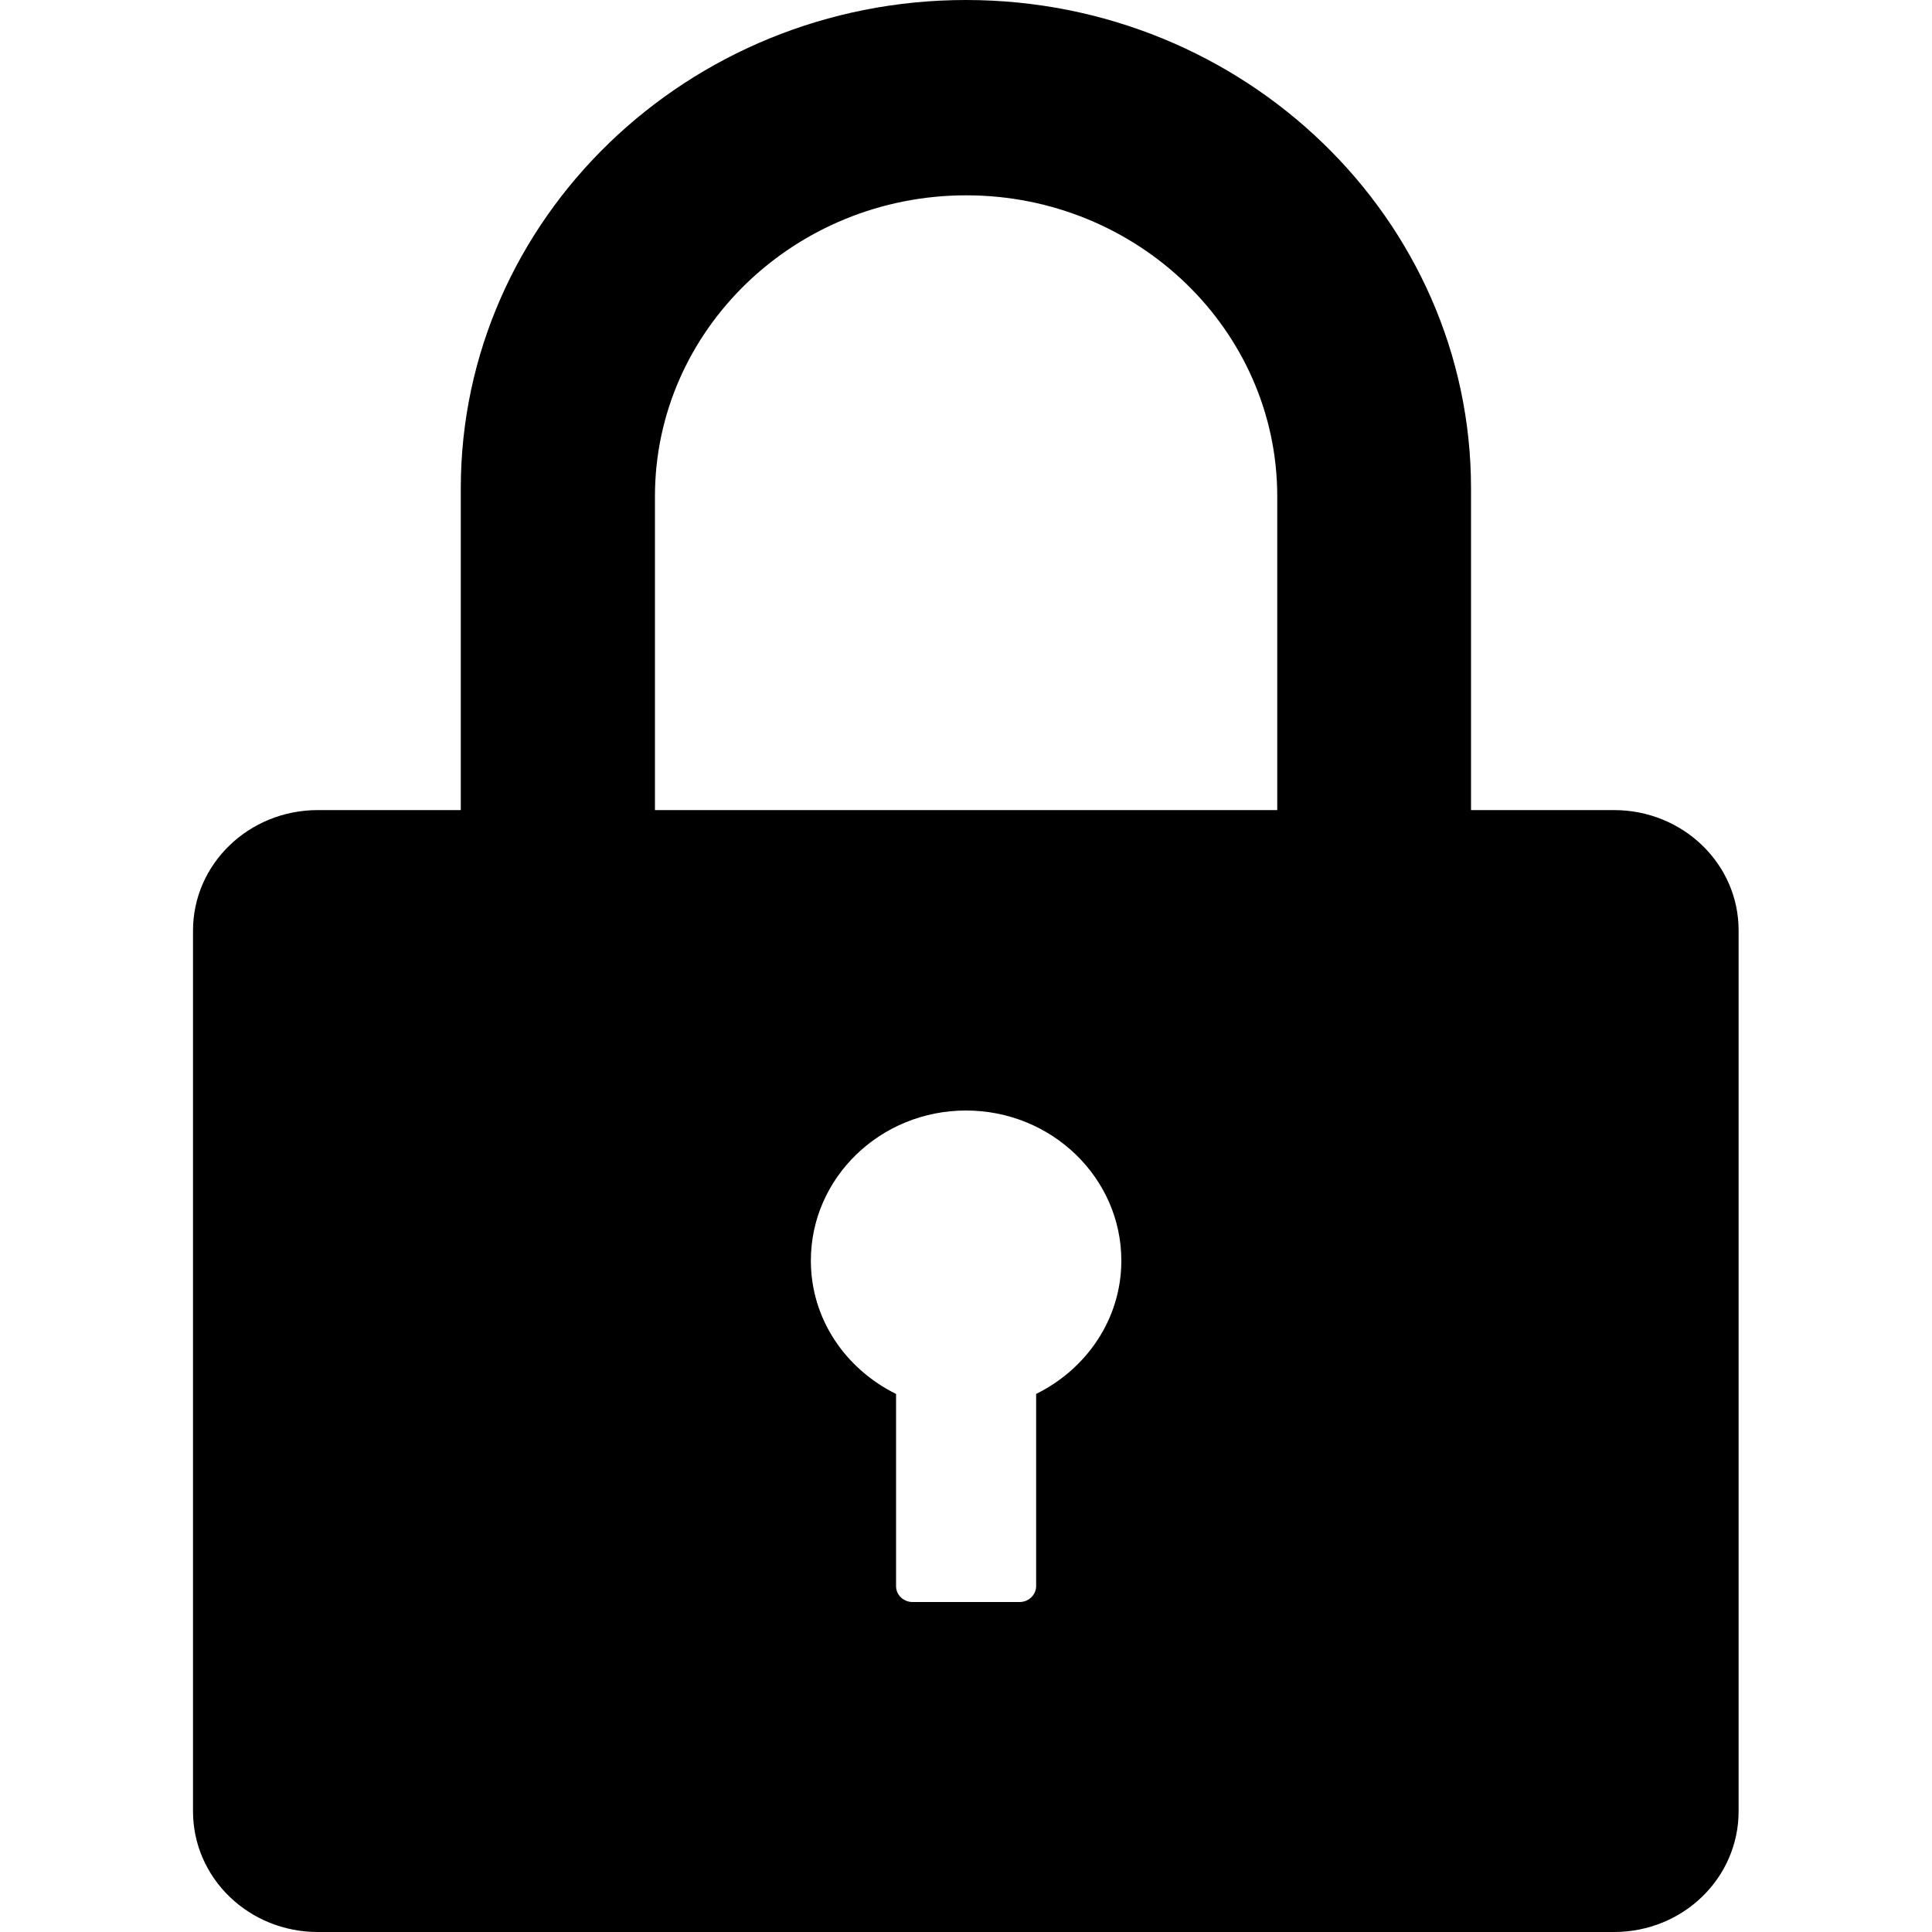 <?xml version="1.0" encoding="utf-8"?>
<!-- Generator: Adobe Illustrator 21.0.0, SVG Export Plug-In . SVG Version: 6.00 Build 0)  -->
<svg version="1.1" id="图层_1" xmlns="http://www.w3.org/2000/svg" xmlns:xlink="http://www.w3.org/1999/xlink" x="0px" y="0px"
	 viewBox="0 0 1000 1000" style="enable-background:new 0 0 1000 1000;" xml:space="preserve">
<style type="text/css">
	.st0{fill-rule:evenodd;clip-rule:evenodd;}
</style>
<g>
	<path class="st0" d="M835.4,419.3h-74V252.8C761.4,113.4,644.2,0,500,0S238.5,113.4,238.5,252.8v166.5h-74
		c-35.7,0-64.6,27.9-64.6,62.4v455.8c0,34.6,28.9,62.5,64.6,62.5h670.9c35.7,0,64.5-27.9,64.5-62.5V481.7
		C900,447.2,871.1,419.3,835.4,419.3L835.4,419.3z M536.3,721.5V821c0,4.4-3.8,8.2-8.5,8.2h-55.5c-4.7,0-8.5-3.7-8.5-8.2v-99.5
		c-26.1-12.9-44.1-38.7-44.1-69c0-42.9,36-77.7,80.3-77.7c44.4,0,80.4,34.9,80.4,77.7C580.4,682.7,562.4,708.6,536.3,721.5
		L536.3,721.5z M661.1,419.3H339V256.9c0-85.9,72.3-155.8,161.1-155.8c88.8,0,161,69.9,161,155.8V419.3L661.1,419.3z"/>
</g>
</svg>
